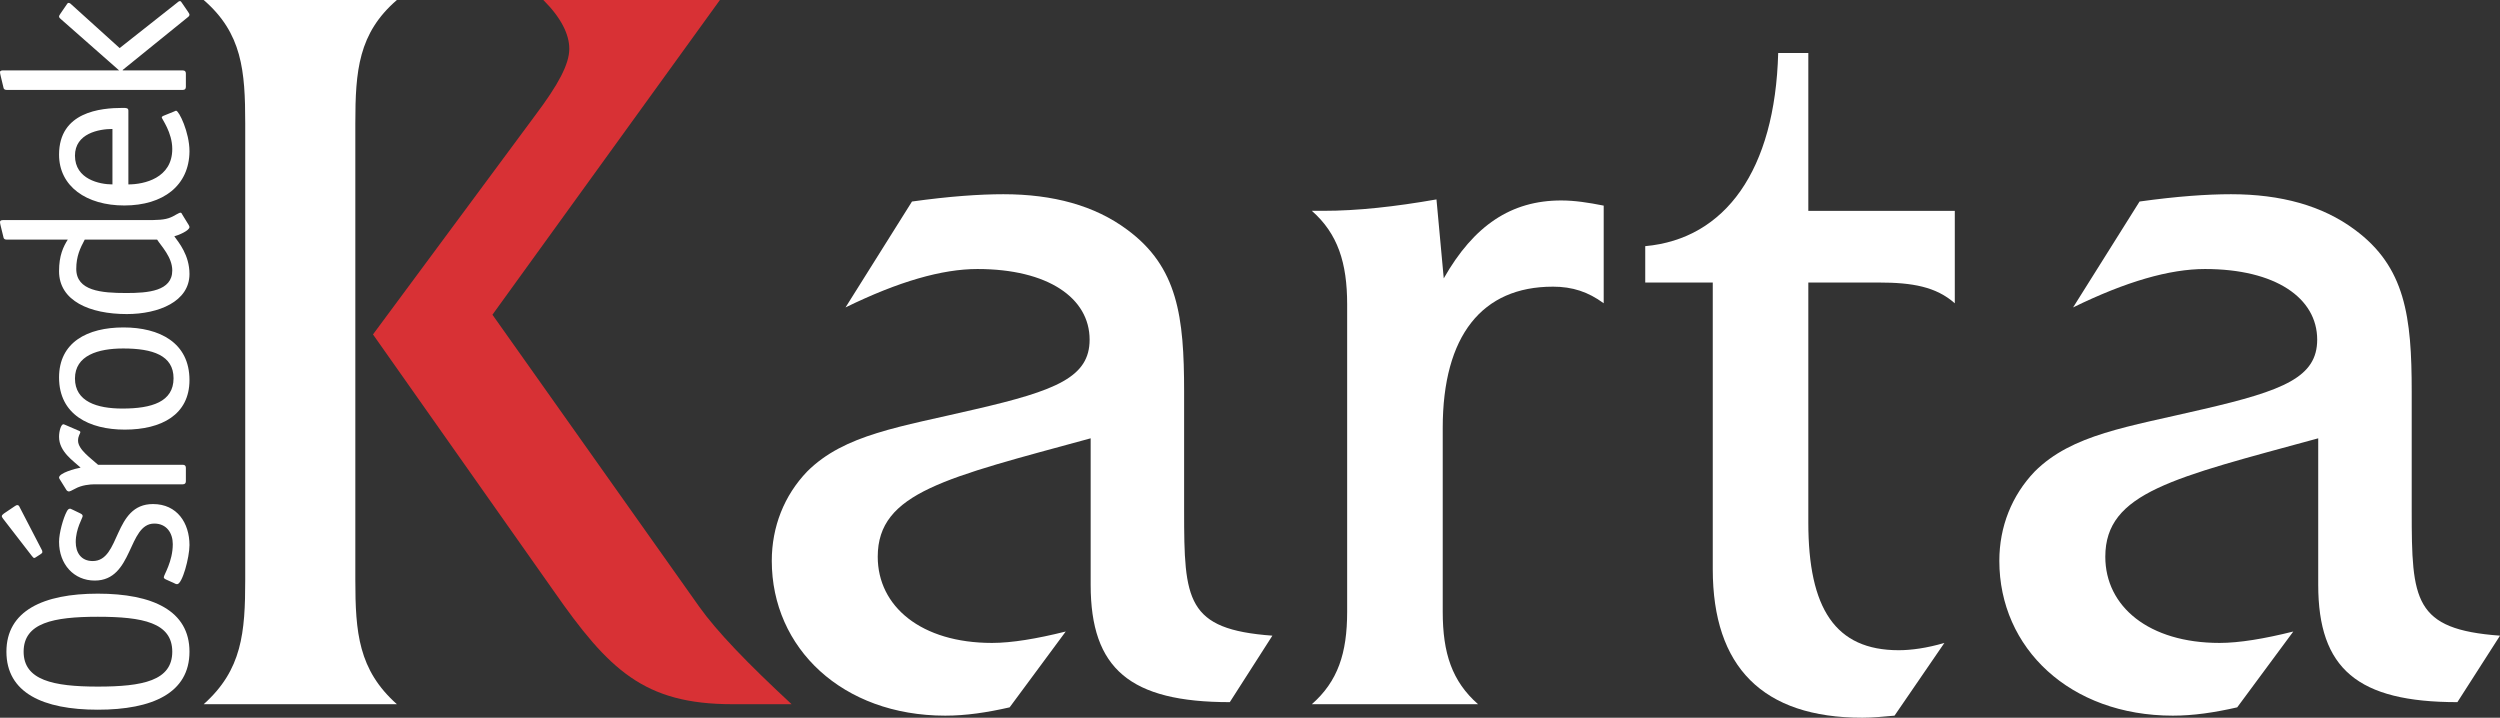 <?xml version="1.0" encoding="UTF-8"?>
<!DOCTYPE svg PUBLIC "-//W3C//DTD SVG 1.1//EN" "http://www.w3.org/Graphics/SVG/1.1/DTD/svg11.dtd">
<!-- Creator: CorelDRAW -->
<svg xmlns="http://www.w3.org/2000/svg" xml:space="preserve" width="32.269mm" height="9.264mm" version="1.1" style="shape-rendering:geometricPrecision; text-rendering:geometricPrecision; image-rendering:optimizeQuality; fill-rule:evenodd; clip-rule:evenodd"
viewBox="0 0 2167.29 622.18"
 xmlns:xlink="http://www.w3.org/1999/xlink"
 xmlns:xodm="http://www.corel.com/coreldraw/odm/2003">
 <rect x="0" y="0" width="2167.29" height="622.18" fill="#333333" stroke="none"/>
 <defs>
  <style type="text/css">
   <![CDATA[
    .fil1 {fill:#D83135;fill-rule:nonzero}
    .fil0 {fill:white;fill-rule:nonzero}
   ]]>
  </style>
 </defs>
 <g id="Warstwa_x0020_1">
  <g id="_2442391360128">
   <path class="fil0" d="M176.58 610.47c33.31,-29.71 36.01,-62.11 36.01,-108.04l0 -395.31c0,-45.93 -2.7,-78.33 -36.01,-107.13l167.48 0c-33.32,28.8 -36.02,61.21 -36.02,107.13l0 395.31c0,45.93 2.7,78.32 36.02,108.04l-167.48 0z"/>
   <path class="fil1" d="M634.9 610.47c-76.54,0 -107.15,-29.71 -154.88,-98.15l-156.67 -222.4 141.36 -190.91c18.91,-25.2 28.82,-43.2 28.82,-56.73 0,-12.61 -7.21,-27.02 -22.51,-42.29l153.08 0 -197.2 272.83 179.18 253.01c15.31,21.61 42.32,49.53 80.15,84.62l-51.33 0z"/>
   <path class="fil0" d="M1066.16 608.69c-86.44,0 -120.65,-28.83 -120.65,-101.74l0 -126.98c-125.16,34.22 -184.59,46.83 -184.59,102.65 0,43.23 37.82,74.73 99.04,74.73 17.11,0 38.72,-3.6 63.94,-9.89l-48.63 65.74c-19.81,4.51 -37.82,7.2 -55.83,7.2 -89.14,0 -150.37,-58.54 -150.37,-134.18 0,-29.71 10.8,-56.73 30.61,-77.42 32.41,-32.43 81.04,-38.73 145.87,-54.03 70.24,-16.22 99.06,-27.93 99.06,-60.33 0,-36.04 -36.03,-61.24 -97.26,-61.24 -30.61,0 -68.43,10.81 -114.36,33.31l57.63 -91.82c32.42,-4.51 58.53,-6.33 79.23,-6.33 43.23,0 79.25,9.89 107.16,30.63 44.12,32.4 49.52,75.63 49.52,140.47l0 103.56c0,77.42 1.81,102.62 76.53,108.03l-36.92 57.64z"/>
   <path class="fil0" d="M1346.16 248.51c-61.23,0 -95.44,42.33 -95.44,122.44l0 159.4c0,36.01 8.11,60.3 30.61,80.12l-144.07 0c22.51,-19.82 30.61,-44.11 30.61,-80.12l0 -266.54c0,-35.99 -8.11,-61.23 -30.61,-81.05 3.6,0 6.29,0 9.9,0 29.72,0 62.14,-3.6 98.14,-9.89l6.31 68.44c26.11,-45.93 58.52,-67.53 101.75,-67.53 11.71,0 23.42,1.78 36.91,4.47l0 84.65c-13.49,-9.89 -27.01,-14.4 -44.11,-14.4z"/>
   <path class="fil0" d="M1628.89 244.91l-61.23 0 0 208c0,74.72 23.41,110.76 78.33,110.76 10.79,0 24.32,-1.81 39.63,-6.32l-43.23 63.05c-9.89,0.88 -18.91,1.79 -27.89,1.79 -86.45,0 -129.68,-44.11 -129.68,-128.76l0 -248.51 -58.54 0 0 -31.53c69.35,-6.29 112.58,-65.71 115.26,-167.48l26.12 0 0 136.86 126.98 0 0 80.15c-16.22,-14.4 -36.94,-18 -65.75,-18z"/>
   <path class="fil0" d="M2130.35 608.69c-86.43,0 -120.65,-28.83 -120.65,-101.74l0 -126.98c-125.16,34.22 -184.58,46.83 -184.58,102.65 0,43.23 37.82,74.73 99.05,74.73 17.09,0 38.69,-3.6 63.93,-9.89l-48.63 65.74c-19.81,4.51 -37.81,7.2 -55.82,7.2 -89.16,0 -150.4,-58.54 -150.4,-134.18 0,-29.71 10.83,-56.73 30.62,-77.42 32.43,-32.43 81.05,-38.73 145.86,-54.03 70.25,-16.22 99.08,-27.93 99.08,-60.33 0,-36.04 -36.03,-61.24 -97.27,-61.24 -30.62,0 -68.44,10.81 -114.36,33.31l57.64 -91.82c32.4,-4.51 58.55,-6.33 79.25,-6.33 43.23,0 79.23,9.89 107.15,30.63 44.11,32.4 49.53,75.63 49.53,140.47l0 103.56c0,77.42 1.79,102.62 76.55,108.03l-36.94 57.64z"/>
   <path class="fil0" d="M20.48 564.94c0,24.7 25.6,30.27 64.32,30.27 38.95,0 64.54,-5.12 64.54,-30.27 0,-25.15 -25.6,-30.27 -64.54,-30.27 -38.73,0 -64.32,5.34 -64.32,30.27zm143.78 0c0,35.83 -32.05,50.3 -79.46,50.3 -47.63,0 -79.23,-14.69 -79.23,-50.3 0,-35.39 31.82,-50.3 79.23,-50.3 47.41,0 79.46,14.68 79.46,50.3z"/>
   <path class="fil0" d="M164.26 472.58c0,10.69 -6.23,33.83 -10.69,33.83 -1.11,0 -1.78,-0.44 -2.67,-0.89l-6.9 -3.12c-1.56,-0.66 -2,-1.34 -2,-2 0,-2.01 7.79,-13.58 7.79,-28.72 0,-9.57 -5.35,-17.8 -16.02,-17.8 -23.15,0 -18.03,49.41 -51.63,49.41 -18.03,0 -30.94,-14.02 -30.94,-33.61 0,-7.57 3.57,-20.48 6.68,-26.26 0.89,-1.78 1.79,-2.45 2.89,-2.45 0.67,0 1.34,0.67 2.23,0.89l6 2.89c1.78,0.89 2.67,1.33 2.67,2.67 0,1.56 -6.01,10.91 -6.01,22.48 0,8.91 4.45,16.47 14.7,16.47 24.48,0 17.58,-49.41 52.3,-49.41 20.92,0 31.61,16.47 31.61,35.61zm-147.12 -32.72l18.92 36.5c0.44,0.67 0.66,1.34 0.66,2.23 0,0.66 -0.66,1.34 -1.78,2l-3.12 2c-0.66,0.45 -1.56,1.11 -2.22,1.11 -0.67,0 -1.11,-0.89 -2,-1.78l-24.93 -32.27c-0.22,-0.45 -1.11,-1.34 -1.11,-2.23 0,-0.89 1.11,-1.56 1.78,-2.22l9.57 -6.45c0.67,-0.44 1.34,-0.89 2.23,-0.89 0.89,0 1.56,0.89 2,1.99z"/>
   <path class="fil0" d="M56.76 368.41l11.35 4.9c0.44,0.22 1.56,0.44 1.56,1.34 0,1.11 -2.01,3.12 -2.01,7.35 0,7.79 11.58,15.58 17.36,20.92l73.45 0c1.78,0 2.67,0.89 2.67,2.67l0 11.58c0,1.78 -0.89,2.67 -2.67,2.67l-76.34 0c-4.01,0 -11.36,0.67 -16.92,3.79 -3.12,1.78 -4.9,2.44 -5.56,2.44 -1.34,-0.22 -2.01,-1.11 -2.23,-1.56l-5.12 -8.23c-0.66,-0.89 -1.11,-1.78 -1.11,-2.22 0,-4.01 13.8,-7.79 18.7,-8.68 -6.23,-5.78 -18.7,-13.8 -18.7,-26.7 0,-5.12 1.78,-10.91 3.79,-10.91 0.44,0 1.11,0.44 1.78,0.66z"/>
   <path class="fil0" d="M64.99 328.13c0,20.03 19.14,26.04 41.17,26.04 25.37,0 44.29,-5.78 44.29,-26.26 0,-19.81 -18.03,-25.82 -43.62,-25.82 -21.81,0 -41.84,6 -41.84,26.04zm99.27 1.34c0,30.04 -24.26,42.96 -56.09,42.96 -30.71,0 -56.98,-12.92 -56.98,-45.19 0,-30.49 24.48,-43.39 55.87,-43.39 31.16,0 57.2,13.13 57.2,45.62z"/>
   <path class="fil0" d="M73.45 207.72c-3.78,7.12 -7.34,14.25 -7.34,25.37 0,19.13 21.81,20.92 43.4,20.92 18.69,0 39.83,-1.56 39.83,-19.58 0,-11.58 -9.79,-21.37 -13.13,-26.71l-62.76 0zm84.8 -21.36l5.34 8.68c0.45,0.89 0.67,1.34 0.67,1.78 0,3.12 -9.57,7.12 -13.14,8.01 3.79,5.34 13.14,16.25 13.14,32.71 0,23.82 -26.71,34.72 -54.31,34.72 -32.05,0 -58.76,-11.35 -58.76,-37.17 0,-13.8 3.79,-21.36 7.57,-27.38l-52.97 0c-1.56,0 -2.45,-0.66 -2.67,-1.56l-2.67 -10.91c-0.45,-1.78 -0.22,-1.11 -0.45,-2.67 0,-1.78 1.79,-1.78 2.89,-1.78l123.08 0c10.01,0 16.69,0 22.26,-2.44 2.67,-1.11 6.9,-4 8.23,-4 0.89,0 1.34,1.11 1.78,2z"/>
   <path class="fil0" d="M64.99 134.94c0,20.48 21.36,24.92 32.49,24.92l0 -48.07c-11.57,0 -32.49,3.78 -32.49,23.14zm46.3 -38.95l0 63.87c13.57,0 38.05,-5.34 38.05,-30.71 0,-14.47 -9.12,-26.05 -9.12,-27.38 0,-0.66 0.66,-0.89 1.34,-1.33l9.34 -3.79c0.67,-0.22 1.11,-0.66 1.79,-0.66 2.44,0 11.57,18.7 11.57,35.17 -0.22,29.6 -22.7,46.96 -56.53,46.96 -32.72,0 -56.54,-16.47 -56.54,-44.07 0,-37.17 36.06,-40.51 55.2,-40.51 3.12,0 4.9,0 4.9,2.45z"/>
   <path class="fil0" d="M157.58 2.29l5.34 7.79c0.44,0.89 1.34,1.78 1.34,2.67 0,1.11 -1.11,2 -1.78,2.44l-56.09 45.41 0 0.44 52.08 0c1.78,0 2.67,0.89 2.67,2.67l0 11.57c0,1.78 -0.89,2.67 -2.67,2.67l-152.68 0c-1.56,0 -2.45,-0.67 -2.67,-1.56l-2.67 -11.13c-0.45,-1.79 -0.22,-1.11 -0.45,-2.67 0,-1.56 1.79,-1.56 2.89,-1.56l100.38 0 -50.3 -44.29c-0.66,-0.67 -1.78,-1.34 -1.78,-2.45 0,-0.89 0.89,-1.78 1.34,-2.67l5.34 -7.78c0.45,-0.45 0.67,-1.34 1.56,-1.34 1.11,0 2.01,0.89 2.67,1.55l41.62 37.62 49.63 -39.17c0.66,-0.45 1.56,-1.56 2.67,-1.56 0.89,0 1.11,0.89 1.56,1.34z"/>
  </g>
 </g>
</svg>
